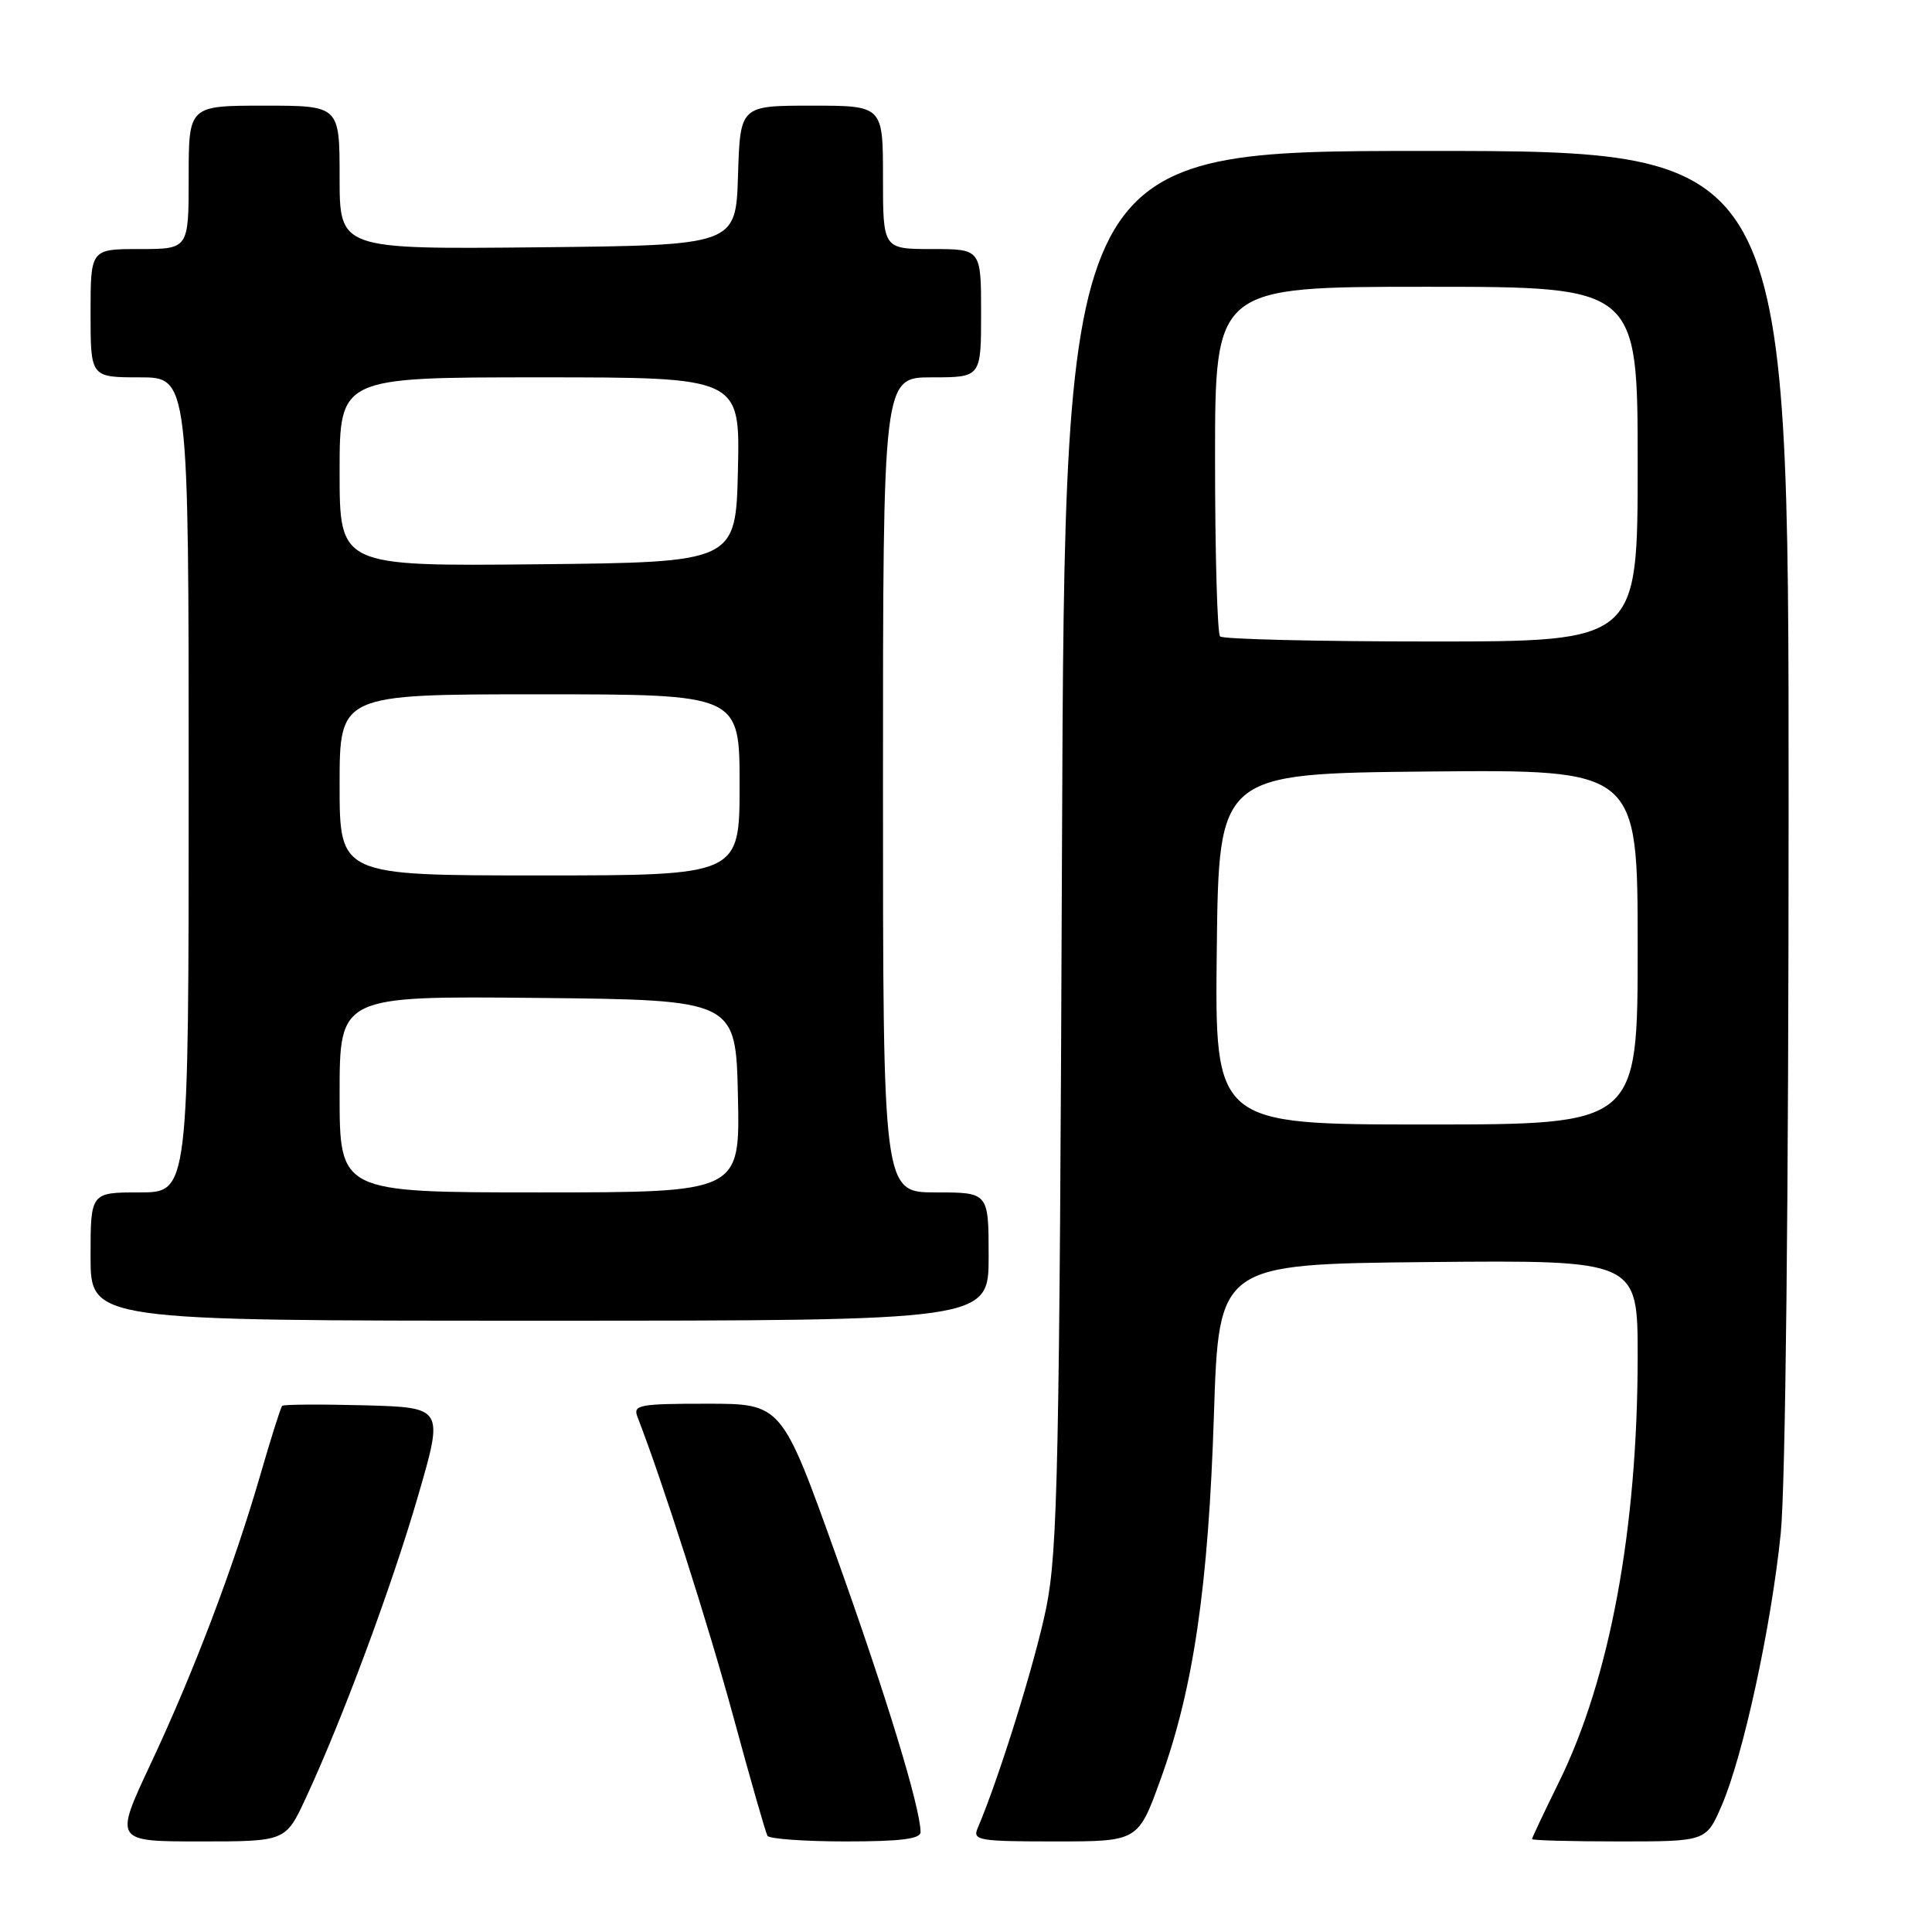 <?xml version="1.0" encoding="UTF-8" standalone="no"?>
<!DOCTYPE svg PUBLIC "-//W3C//DTD SVG 1.1//EN" "http://www.w3.org/Graphics/SVG/1.1/DTD/svg11.dtd" >
<svg xmlns="http://www.w3.org/2000/svg" xmlns:xlink="http://www.w3.org/1999/xlink" version="1.1" viewBox="0 0 256 256">
 <g >
 <path fill="currentColor"
d=" M 40.52 238.25 C 45.35 227.87 51.95 210.11 55.40 198.20 C 58.80 186.50 58.80 186.50 48.27 186.21 C 42.48 186.06 37.58 186.09 37.39 186.28 C 37.20 186.47 35.89 190.60 34.49 195.45 C 30.95 207.66 25.65 221.62 19.95 233.75 C 15.14 244.00 15.14 244.00 26.50 244.00 C 37.85 244.00 37.85 244.00 40.52 238.25 Z  M 121.98 242.75 C 121.94 239.45 117.40 224.59 110.83 206.25 C 103.58 186.00 103.58 186.00 93.68 186.00 C 84.66 186.00 83.85 186.16 84.47 187.75 C 87.78 196.28 93.83 215.19 97.18 227.50 C 99.42 235.75 101.45 242.84 101.69 243.25 C 101.92 243.66 106.59 244.00 112.06 244.00 C 119.35 244.00 122.00 243.67 121.98 242.75 Z  M 153.79 235.75 C 158.14 223.74 160.12 210.19 160.85 187.50 C 161.50 167.50 161.50 167.50 189.25 167.23 C 217.00 166.97 217.00 166.97 217.00 179.73 C 216.99 202.56 213.32 222.44 206.57 236.13 C 204.61 240.12 203.00 243.52 203.00 243.69 C 203.00 243.86 208.19 244.00 214.54 244.00 C 226.07 244.00 226.07 244.00 228.13 239.25 C 230.99 232.64 234.71 215.47 235.96 203.14 C 236.59 196.82 237.00 159.11 237.00 106.39 C 237.00 20.00 237.00 20.00 189.04 20.00 C 141.09 20.00 141.09 20.00 140.72 112.25 C 140.39 194.34 140.16 205.44 138.64 213.00 C 137.20 220.12 132.39 235.59 129.54 242.25 C 128.85 243.86 129.69 244.00 139.80 244.00 C 150.81 244.00 150.81 244.00 153.79 235.75 Z  M 131.00 166.50 C 131.00 158.00 131.00 158.00 124.00 158.00 C 117.00 158.00 117.00 158.00 117.00 104.00 C 117.00 50.00 117.00 50.00 123.50 50.00 C 130.00 50.00 130.00 50.00 130.00 41.50 C 130.00 33.00 130.00 33.00 123.50 33.00 C 117.00 33.00 117.00 33.00 117.00 23.50 C 117.00 14.00 117.00 14.00 107.54 14.00 C 98.08 14.00 98.08 14.00 97.79 23.25 C 97.50 32.50 97.50 32.50 71.25 32.77 C 45.00 33.03 45.00 33.03 45.00 23.52 C 45.00 14.00 45.00 14.00 35.00 14.00 C 25.00 14.00 25.00 14.00 25.00 23.50 C 25.00 33.00 25.00 33.00 18.50 33.00 C 12.00 33.00 12.00 33.00 12.00 41.50 C 12.00 50.00 12.00 50.00 18.50 50.00 C 25.00 50.00 25.00 50.00 25.00 104.00 C 25.00 158.00 25.00 158.00 18.50 158.00 C 12.00 158.00 12.00 158.00 12.00 166.50 C 12.00 175.00 12.00 175.00 71.50 175.00 C 131.00 175.00 131.00 175.00 131.00 166.50 Z  M 161.23 125.75 C 161.50 102.50 161.50 102.50 189.25 102.23 C 217.00 101.97 217.00 101.97 217.00 125.48 C 217.00 149.00 217.00 149.00 188.98 149.00 C 160.96 149.00 160.96 149.00 161.23 125.75 Z  M 161.67 84.33 C 161.30 83.97 161.00 73.39 161.00 60.83 C 161.00 38.00 161.00 38.00 189.00 38.00 C 217.00 38.00 217.00 38.00 217.00 61.50 C 217.00 85.00 217.00 85.00 189.67 85.00 C 174.63 85.00 162.03 84.70 161.67 84.33 Z  M 45.00 144.98 C 45.00 131.97 45.00 131.97 71.25 132.23 C 97.50 132.50 97.50 132.50 97.78 145.25 C 98.06 158.00 98.06 158.00 71.53 158.00 C 45.00 158.00 45.00 158.00 45.00 144.98 Z  M 45.00 104.00 C 45.00 92.00 45.00 92.00 71.50 92.00 C 98.00 92.00 98.00 92.00 98.00 104.00 C 98.00 116.00 98.00 116.00 71.50 116.00 C 45.00 116.00 45.00 116.00 45.00 104.00 Z  M 45.00 62.52 C 45.00 50.00 45.00 50.00 71.53 50.00 C 98.06 50.00 98.06 50.00 97.78 62.25 C 97.50 74.50 97.50 74.50 71.25 74.77 C 45.00 75.03 45.00 75.03 45.00 62.52 Z "/>
</g>
</svg>